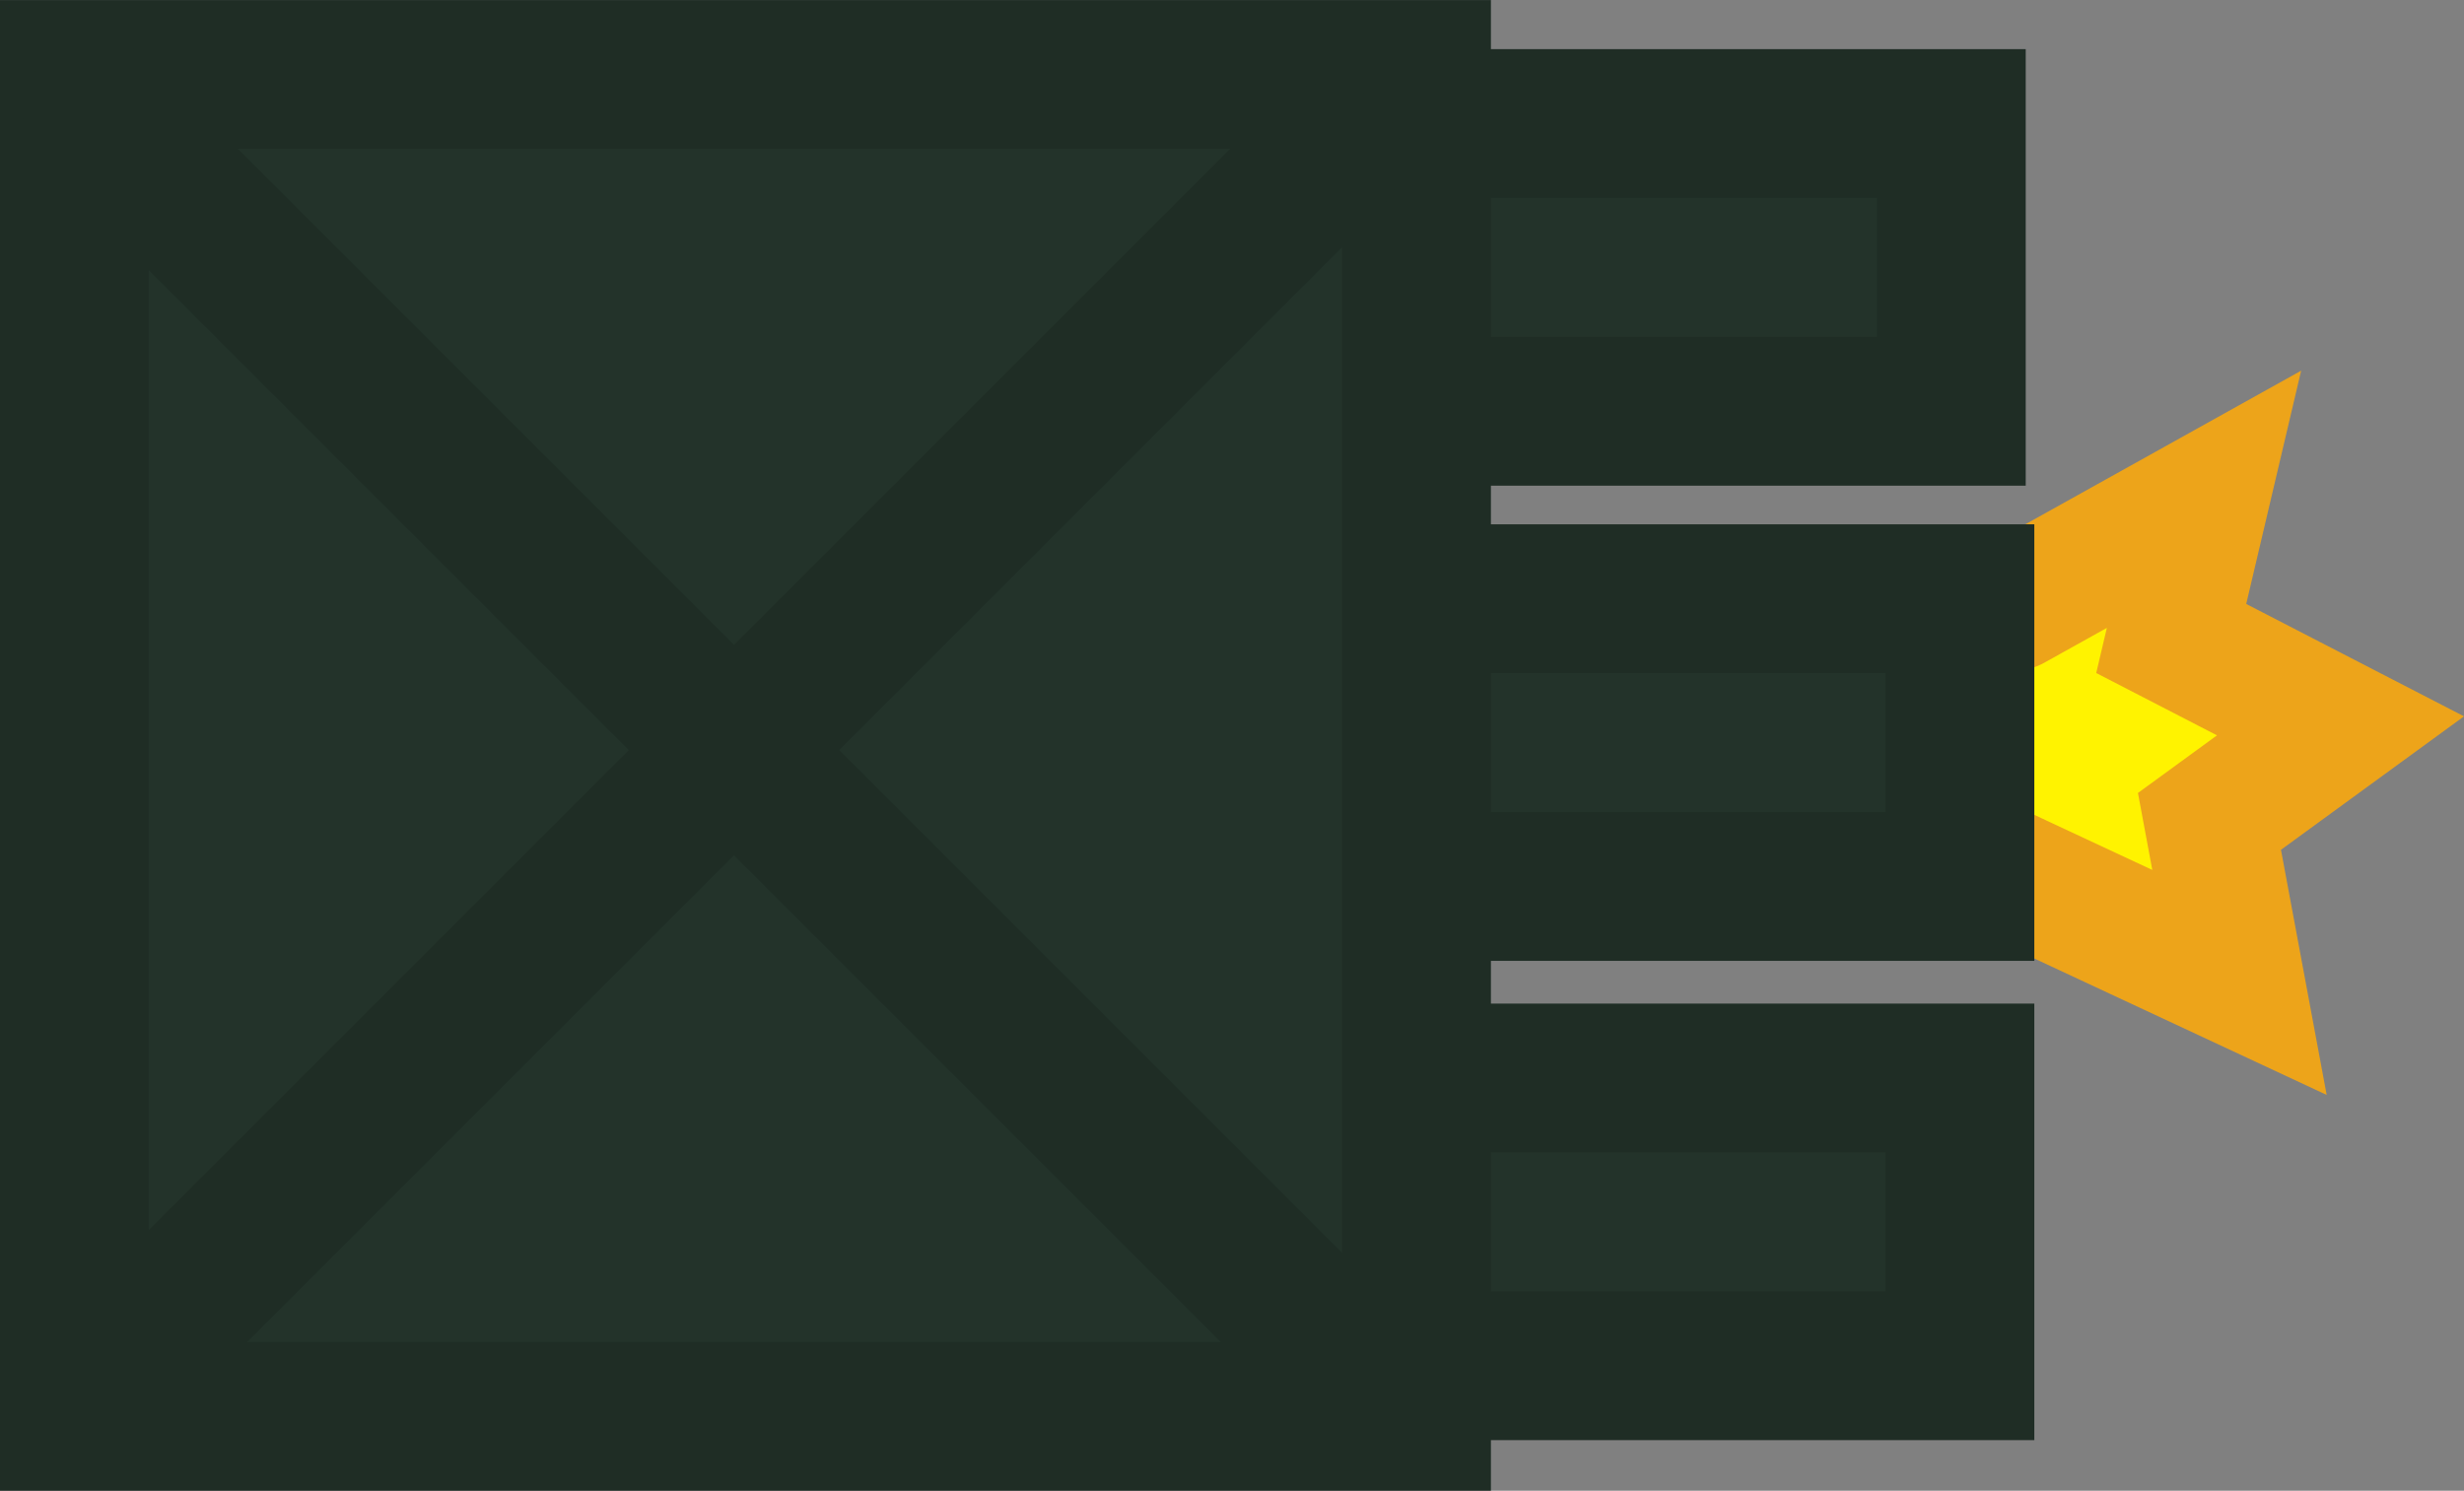 <svg version="1.1" xmlns="http://www.w3.org/2000/svg" xmlns:xlink="http://www.w3.org/1999/xlink" width="66.244" height="40.083" viewBox="0,0,66.244,40.083"><rect x="0" y="0" width="66.244" height="40.083" fill="#808080" stroke="none"/><g transform="translate(-217.833,-160.101)"><g data-paper-data="{&quot;isPaintingLayer&quot;:true}" fill-rule="nonzero" stroke-linejoin="miter" stroke-miterlimit="10" stroke-dasharray="" stroke-dashoffset="0" style="mix-blend-mode: normal"><path d="M271.949,176.388l5.138,-2.862l-0.881,3.743l4.551,2.349l-3.523,2.569l0.807,4.33l-6.606,-3.083" fill="#fff300" stroke="#eda41a" stroke-width="3.5" stroke-linecap="round"/><path d="M225.906,183.937v-7.738h44.619v7.738z" fill="#23332a" stroke="#1f2d25" stroke-width="4" stroke-linecap="butt"/><path d="M225.675,171.16v-7.738h44.619v7.738z" fill="#23332a" stroke="#1f2d25" stroke-width="4" stroke-linecap="butt"/><path d="M225.906,196.824v-7.738h44.619v7.738z" fill="#23332a" stroke="#1f2d25" stroke-width="4" stroke-linecap="butt"/><path d="M219.833,198.185v-36.083h36.083v36.083z" fill="#23332a" stroke="#1f2d25" stroke-width="4" stroke-linecap="butt"/><path d="M252.878,195.582l-32.438,-32.438" fill="none" stroke="#1f2d25" stroke-width="4" stroke-linecap="round"/><path d="M220.441,197.395l33.062,-33.062" fill="none" stroke="#1f2d25" stroke-width="4" stroke-linecap="round"/></g></g></svg>